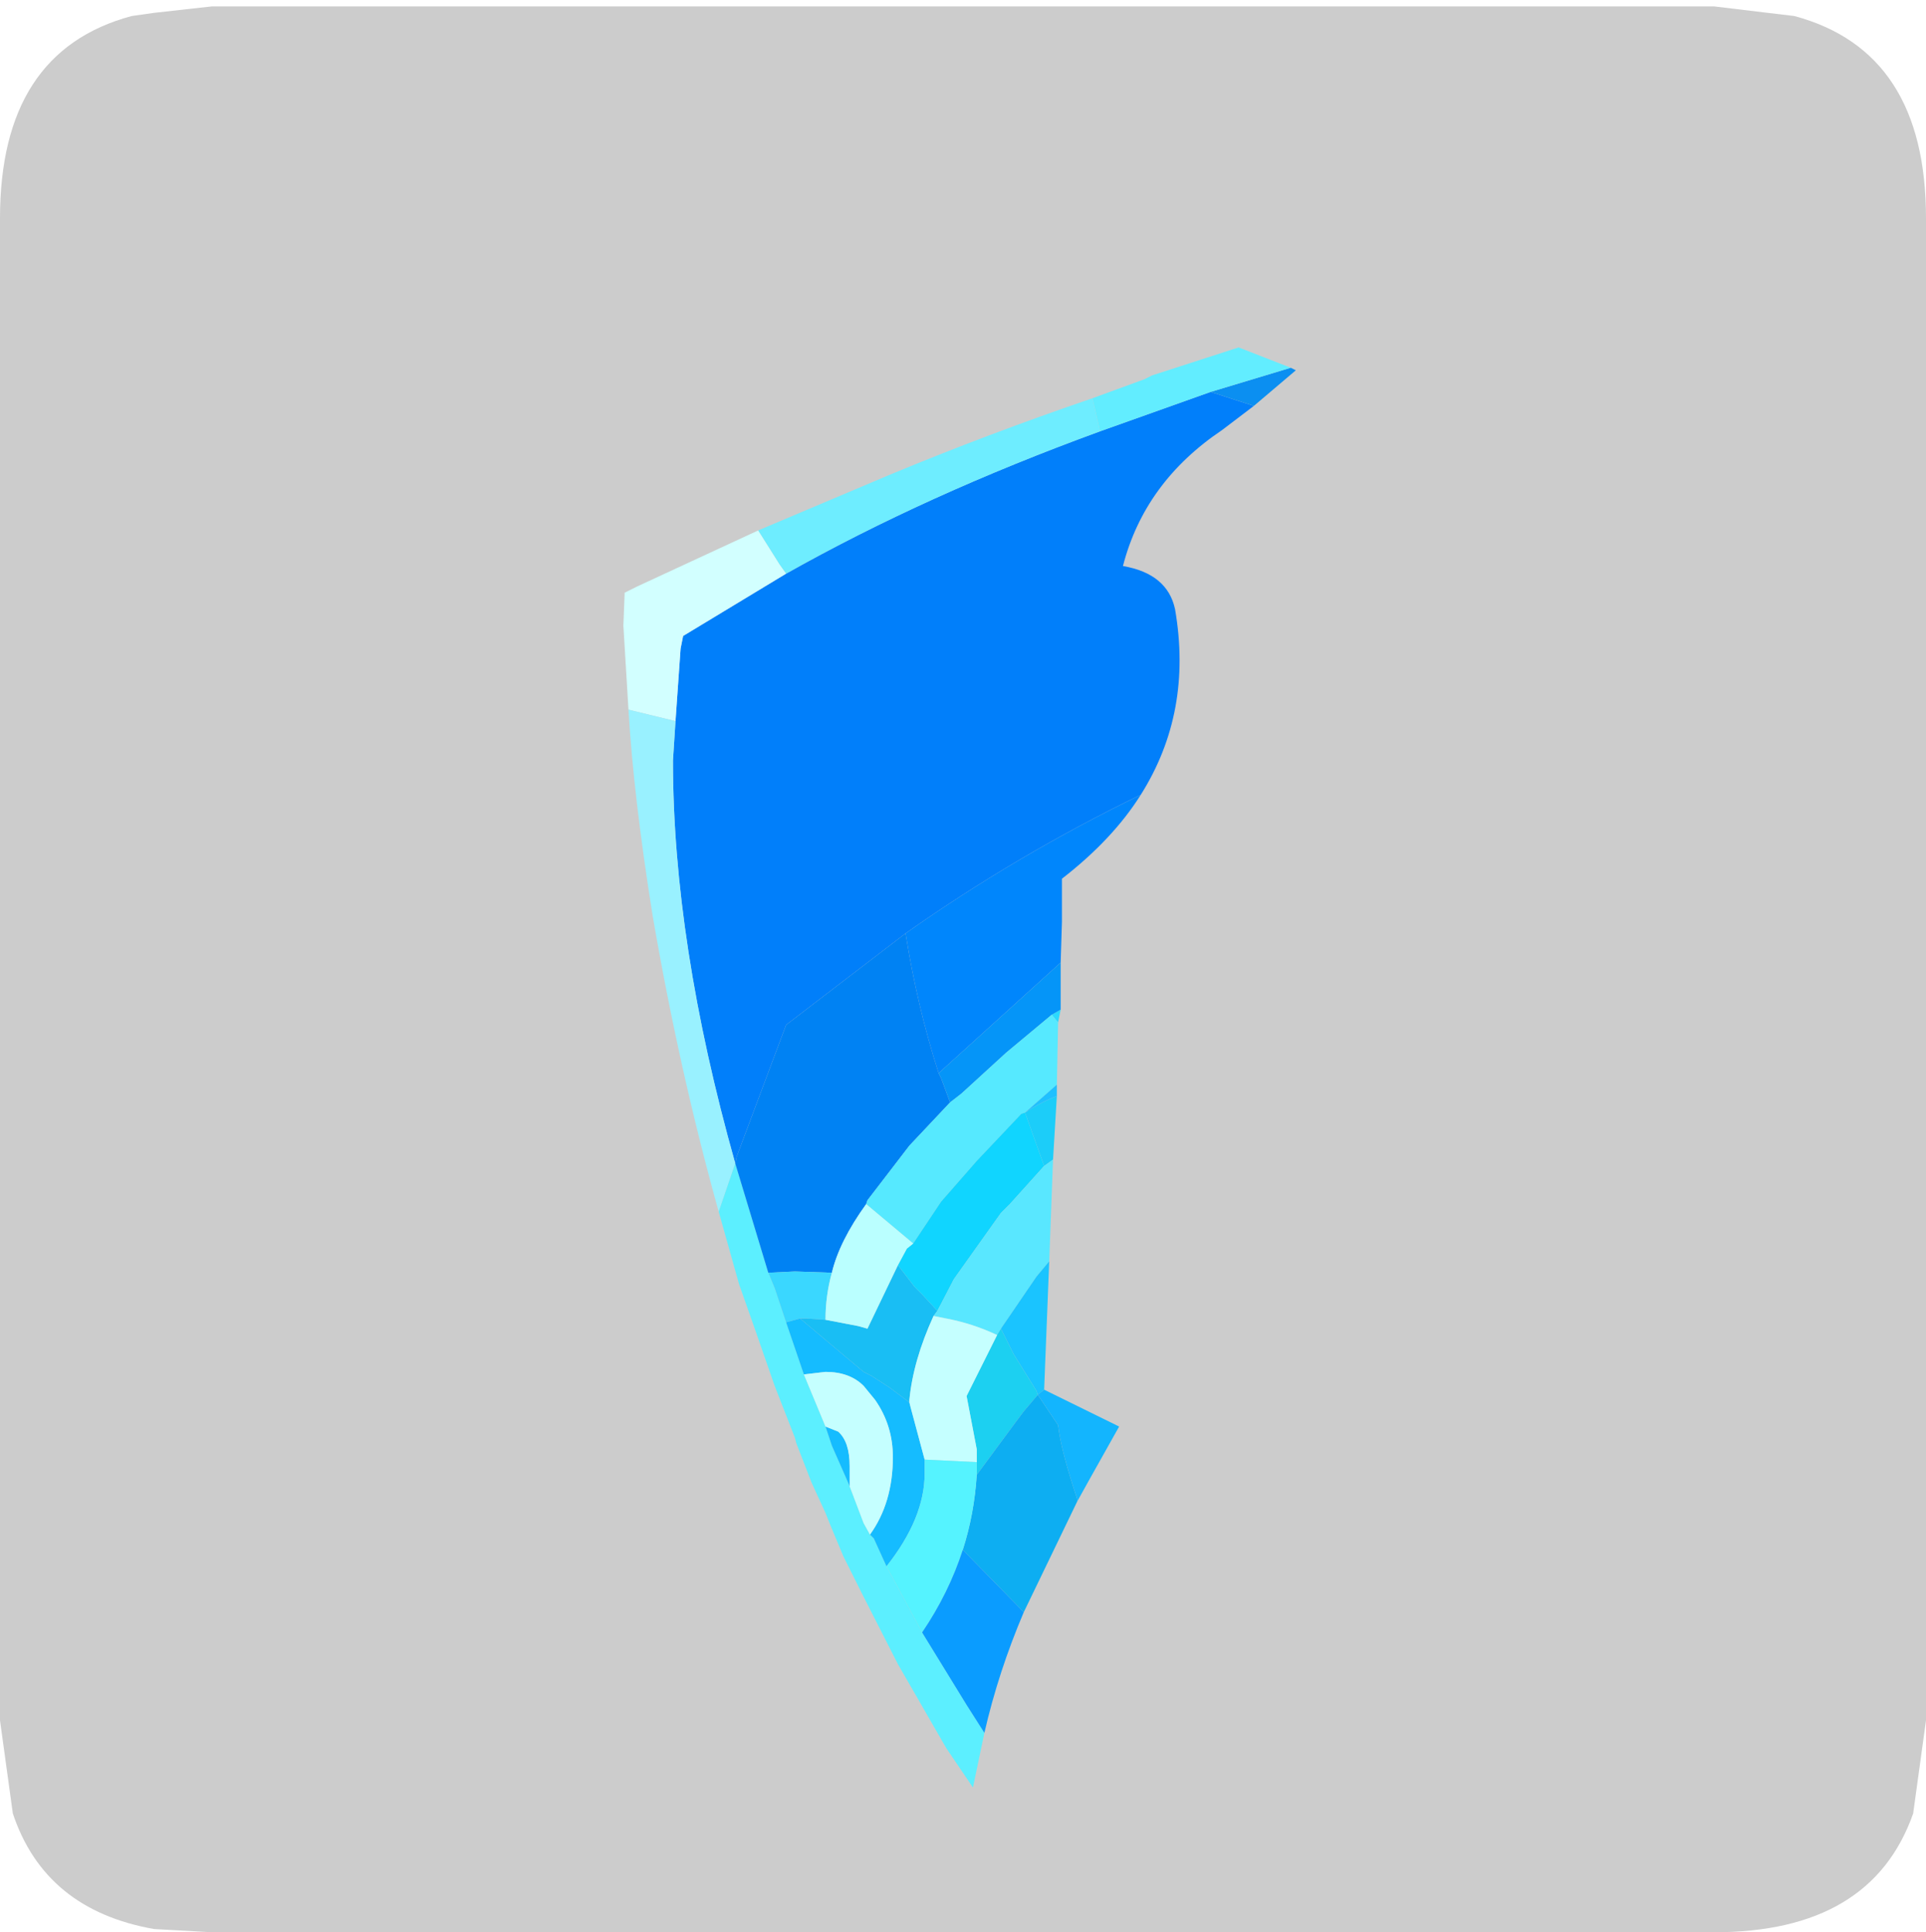 <?xml version="1.0" encoding="UTF-8" standalone="no"?>
<svg xmlns:ffdec="https://www.free-decompiler.com/flash" xmlns:xlink="http://www.w3.org/1999/xlink" ffdec:objectType="frame" height="30.1px" width="30.0px" xmlns="http://www.w3.org/2000/svg">
  <g transform="matrix(1.0, 0.0, 0.0, 1.0, 0.0, 0.0)">
    <use ffdec:characterId="1" height="30.0" transform="matrix(1.0, 0.0, 0.0, 1.0, 0.0, 0.0)" width="30.0" xlink:href="#shape0"/>
    <use ffdec:characterId="5" height="30.0" transform="matrix(1.0, 0.0, 0.0, 1.0, 0.0, 0.1)" width="30.0" xlink:href="#sprite0"/>
  </g>
  <defs>
    <g id="shape0" transform="matrix(1.0, 0.0, 0.0, 1.0, 0.0, 0.0)">
      <path d="M0.0 0.0 L30.0 0.0 30.0 30.0 0.0 30.0 0.0 0.0" fill="#33cc66" fill-opacity="0.0" fill-rule="evenodd" stroke="none"/>
    </g>
    <g id="sprite0" transform="matrix(1.0, 0.0, 0.0, 1.0, 0.0, 0.0)">
      <use ffdec:characterId="2" height="30.0" transform="matrix(1.0, 0.0, 0.0, 1.0, 0.0, 0.0)" width="30.0" xlink:href="#shape1"/>
      <filter id="filter0">
        <feColorMatrix in="SourceGraphic" result="filterResult0" type="matrix" values="0 0 0 0 1.0,0 0 0 0 1.0,0 0 0 0 1.0,0 0 0 1 0"/>
        <feConvolveMatrix divisor="25.0" in="filterResult0" kernelMatrix="1 1 1 1 1 1 1 1 1 1 1 1 1 1 1 1 1 1 1 1 1 1 1 1 1" order="5 5" result="filterResult1"/>
        <feComposite in="SourceGraphic" in2="filterResult1" operator="over" result="filterResult2"/>
      </filter>
      <use ffdec:characterId="4" filter="url(#filter0)" height="56.65" transform="matrix(0.396, 0.0, 0.0, 0.396, 9.71, 5.312)" width="26.45" xlink:href="#sprite1"/>
    </g>
    <g id="shape1" transform="matrix(1.0, 0.0, 0.0, 1.0, 0.0, 0.0)">
      <path d="M27.95 0.15 Q30.0 0.7 30.0 3.3 L30.0 26.7 29.8 28.15 Q29.15 30.0 26.7 30.0 L3.3 30.0 2.4 29.95 Q0.7 29.65 0.2 28.15 L0.0 26.7 0.0 3.3 Q0.0 0.7 2.05 0.15 L2.4 0.1 3.3 0.0 26.7 0.0 27.95 0.15" fill="#cccccc" fill-rule="evenodd" stroke="none"/>
    </g>
    <g id="sprite1" transform="matrix(1.0, 0.0, 0.0, 1.0, -12.9, 0.6)">
      <use ffdec:characterId="3" height="56.65" transform="matrix(1.0, 0.0, 0.0, 1.0, 12.9, -0.6)" width="26.45" xlink:href="#shape2"/>
    </g>
    <g id="shape2" transform="matrix(1.0, 0.0, 0.0, 1.0, -12.9, 0.6)">
      <path d="M36.0 1.15 L37.7 1.7 36.45 2.65 Q33.4 4.7 32.55 8.0 34.3 8.3 34.6 9.7 35.3 13.75 33.25 17.0 28.4 19.35 24.0 22.45 L19.3 26.05 17.35 31.25 17.3 31.5 Q14.85 22.8 14.85 15.65 L14.95 14.1 15.15 11.25 15.25 10.75 19.3 8.3 Q24.8 5.2 31.65 2.7 L36.0 1.15" fill="#017ffa" fill-rule="evenodd" stroke="none"/>
      <path d="M37.7 1.7 L36.0 1.15 39.15 0.2 39.35 0.3 37.7 1.7" fill="#0b8ff1" fill-rule="evenodd" stroke="none"/>
      <path d="M36.0 1.15 L31.65 2.7 31.35 1.4 33.4 0.65 33.7 0.5 37.1 -0.6 39.15 0.2 36.0 1.15" fill="#62edff" fill-rule="evenodd" stroke="none"/>
      <path d="M31.65 2.7 Q24.8 5.2 19.3 8.3 L19.05 7.95 18.2 6.6 23.4 4.4 Q27.25 2.8 31.35 1.4 L31.65 2.7" fill="#6eedff" fill-rule="evenodd" stroke="none"/>
      <path d="M24.0 22.45 Q28.4 19.35 33.25 17.0 32.15 18.75 30.15 20.3 L30.15 22.0 30.1 23.6 25.3 27.95 Q24.45 25.3 24.0 22.45" fill="#0086fc" fill-rule="evenodd" stroke="none"/>
      <path d="M19.3 8.3 L15.25 10.75 15.15 11.25 14.95 14.1 13.1 13.65 12.9 10.35 12.95 9.05 13.45 8.8 18.2 6.6 19.05 7.95 19.3 8.3" fill="#d2ffff" fill-rule="evenodd" stroke="none"/>
      <path d="M14.95 14.1 L14.85 15.65 Q14.85 22.8 17.3 31.5 L16.65 33.4 Q15.1 27.85 14.05 21.75 13.3 17.05 13.1 13.65 L14.95 14.1" fill="#99f1ff" fill-rule="evenodd" stroke="none"/>
      <path d="M27.1 53.9 L26.65 56.05 25.6 54.5 23.7 51.2 22.3 48.45 21.55 46.95 21.05 45.75 20.85 45.25 20.3 44.05 19.7 42.5 19.65 42.3 18.85 40.25 18.05 37.95 17.45 36.25 16.65 33.4 17.3 31.5 18.6 35.8 18.85 36.4 19.3 37.75 20.0 39.8 20.85 41.85 21.1 42.6 21.65 43.85 21.8 44.2 22.35 45.65 22.6 46.1 22.75 46.25 23.25 47.35 24.65 49.95 26.4 52.8 27.1 53.9" fill="#5cefff" fill-rule="evenodd" stroke="none"/>
      <path d="M17.3 31.5 L17.35 31.25 19.3 26.05 24.0 22.45 Q24.45 25.3 25.3 27.95 L25.4 28.15 25.75 29.1 24.15 30.8 22.5 32.95 22.45 33.1 Q21.4 34.55 21.1 35.8 L19.65 35.75 18.6 35.8 17.3 31.5" fill="#0082f3" fill-rule="evenodd" stroke="none"/>
      <path d="M18.6 35.8 L19.65 35.75 21.1 35.8 Q20.85 36.7 20.85 37.65 L20.1 37.6 19.85 37.6 19.3 37.75 18.85 36.4 18.6 35.8" fill="#3ad7ff" fill-rule="evenodd" stroke="none"/>
      <path d="M19.3 37.75 L19.85 37.6 22.35 39.7 22.65 39.85 23.35 40.3 24.15 40.9 24.2 41.1 24.75 43.15 24.75 43.7 Q24.75 45.45 23.25 47.35 L22.75 46.25 22.6 46.1 Q23.5 44.85 23.5 43.05 23.5 41.8 22.8 40.8 L22.35 40.25 Q21.8 39.7 20.85 39.7 L20.0 39.8 19.3 37.75 M21.8 44.2 L21.65 43.85 21.1 42.6 20.85 41.85 21.35 42.05 Q21.8 42.45 21.8 43.4 L21.8 44.2" fill="#15bcff" fill-rule="evenodd" stroke="none"/>
      <path d="M19.85 37.6 L20.1 37.6 20.85 37.65 22.15 37.9 22.5 38.0 23.7 35.5 24.35 36.35 24.65 36.65 25.25 37.3 25.1 37.5 Q24.3 39.25 24.15 40.8 L24.15 40.9 23.35 40.3 22.65 39.85 22.35 39.7 19.85 37.6" fill="#19bef4" fill-rule="evenodd" stroke="none"/>
      <path d="M30.1 25.45 L30.0 25.95 29.95 25.9 29.75 25.65 30.1 25.45" fill="#2bd9fe" fill-rule="evenodd" stroke="none"/>
      <path d="M30.1 23.6 L30.1 25.45 29.75 25.65 27.95 27.15 26.2 28.75 25.75 29.1 25.4 28.15 25.3 27.95 30.1 23.6" fill="#0595f8" fill-rule="evenodd" stroke="none"/>
      <path d="M30.0 25.95 L29.95 28.4 28.7 29.5 28.55 29.55 26.8 31.4 25.4 33.0 24.3 34.65 22.45 33.1 22.5 32.95 24.15 30.8 25.75 29.1 26.2 28.75 27.95 27.15 29.75 25.65 29.95 25.9 30.0 25.95" fill="#56e9ff" fill-rule="evenodd" stroke="none"/>
      <path d="M29.95 28.85 L29.8 31.35 29.45 31.6 28.7 29.5 Q29.3 29.1 29.95 28.85" fill="#1ccdf9" fill-rule="evenodd" stroke="none"/>
      <path d="M29.95 28.4 L29.95 28.85 Q29.3 29.1 28.7 29.5 L29.95 28.4" fill="#1fc0ff" fill-rule="evenodd" stroke="none"/>
      <path d="M24.3 34.65 L25.4 33.0 26.8 31.4 28.55 29.55 28.7 29.5 29.45 31.6 28.1 33.1 27.75 33.45 25.9 36.05 25.25 37.3 24.65 36.65 24.35 36.35 23.7 35.5 24.05 34.85 24.3 34.65" fill="#10d5ff" fill-rule="evenodd" stroke="none"/>
      <path d="M21.1 35.8 Q21.4 34.55 22.45 33.1 L24.3 34.65 24.05 34.85 23.7 35.5 22.5 38.0 22.15 37.9 20.85 37.65 Q20.85 36.7 21.1 35.8" fill="#baffff" fill-rule="evenodd" stroke="none"/>
      <path d="M29.8 31.35 L29.65 35.35 29.15 35.95 27.75 38.0 27.6 38.25 Q26.65 37.8 25.6 37.6 L25.1 37.5 25.25 37.3 25.9 36.05 27.75 33.45 28.1 33.1 29.45 31.6 29.8 31.35" fill="#59e7ff" fill-rule="evenodd" stroke="none"/>
      <path d="M29.65 35.35 L29.45 40.4 29.2 40.6 29.15 40.45 28.25 39.0 27.75 38.0 29.15 35.95 29.65 35.35" fill="#1ac4ff" fill-rule="evenodd" stroke="none"/>
      <path d="M27.6 38.25 L27.75 38.0 28.25 39.0 29.15 40.45 29.2 40.6 28.65 41.25 28.35 41.65 26.8 43.75 26.8 43.25 26.8 43.15 26.8 42.75 26.4 40.65 27.6 38.25" fill="#1cd0f1" fill-rule="evenodd" stroke="none"/>
      <path d="M20.0 39.8 L20.85 39.7 Q21.8 39.7 22.35 40.25 L22.8 40.8 Q23.5 41.8 23.5 43.05 23.5 44.85 22.6 46.1 L22.35 45.65 21.8 44.2 21.8 43.4 Q21.8 42.45 21.35 42.05 L20.85 41.85 20.0 39.8 M24.75 43.15 L24.2 41.1 24.15 40.9 24.15 40.8 Q24.3 39.25 25.1 37.5 L25.6 37.6 Q26.65 37.8 27.6 38.25 L26.4 40.65 26.8 42.75 26.8 43.15 26.8 43.25 24.75 43.15" fill="#c5ffff" fill-rule="evenodd" stroke="none"/>
      <path d="M29.45 40.4 L32.4 41.85 31.25 43.9 30.75 44.8 30.75 44.7 Q30.1 42.75 30.0 41.8 L29.2 40.6 29.45 40.4" fill="#13b5fe" fill-rule="evenodd" stroke="none"/>
      <path d="M30.75 44.8 L28.65 49.15 28.55 49.05 26.25 46.7 Q26.7 45.3 26.8 43.75 L28.35 41.65 28.65 41.25 29.2 40.6 30.0 41.8 Q30.1 42.75 30.75 44.7 L30.75 44.8" fill="#0daef2" fill-rule="evenodd" stroke="none"/>
      <path d="M23.25 47.35 Q24.75 45.45 24.75 43.7 L24.75 43.15 26.8 43.25 26.8 43.75 Q26.7 45.3 26.25 46.7 25.7 48.4 24.65 49.95 L23.25 47.35" fill="#55f3ff" fill-rule="evenodd" stroke="none"/>
      <path d="M28.65 49.15 Q27.65 51.5 27.1 53.9 L26.4 52.8 24.65 49.95 Q25.7 48.4 26.25 46.7 L28.55 49.05 28.65 49.15" fill="#0a9cff" fill-rule="evenodd" stroke="none"/>
    </g>
  </defs>
</svg>
